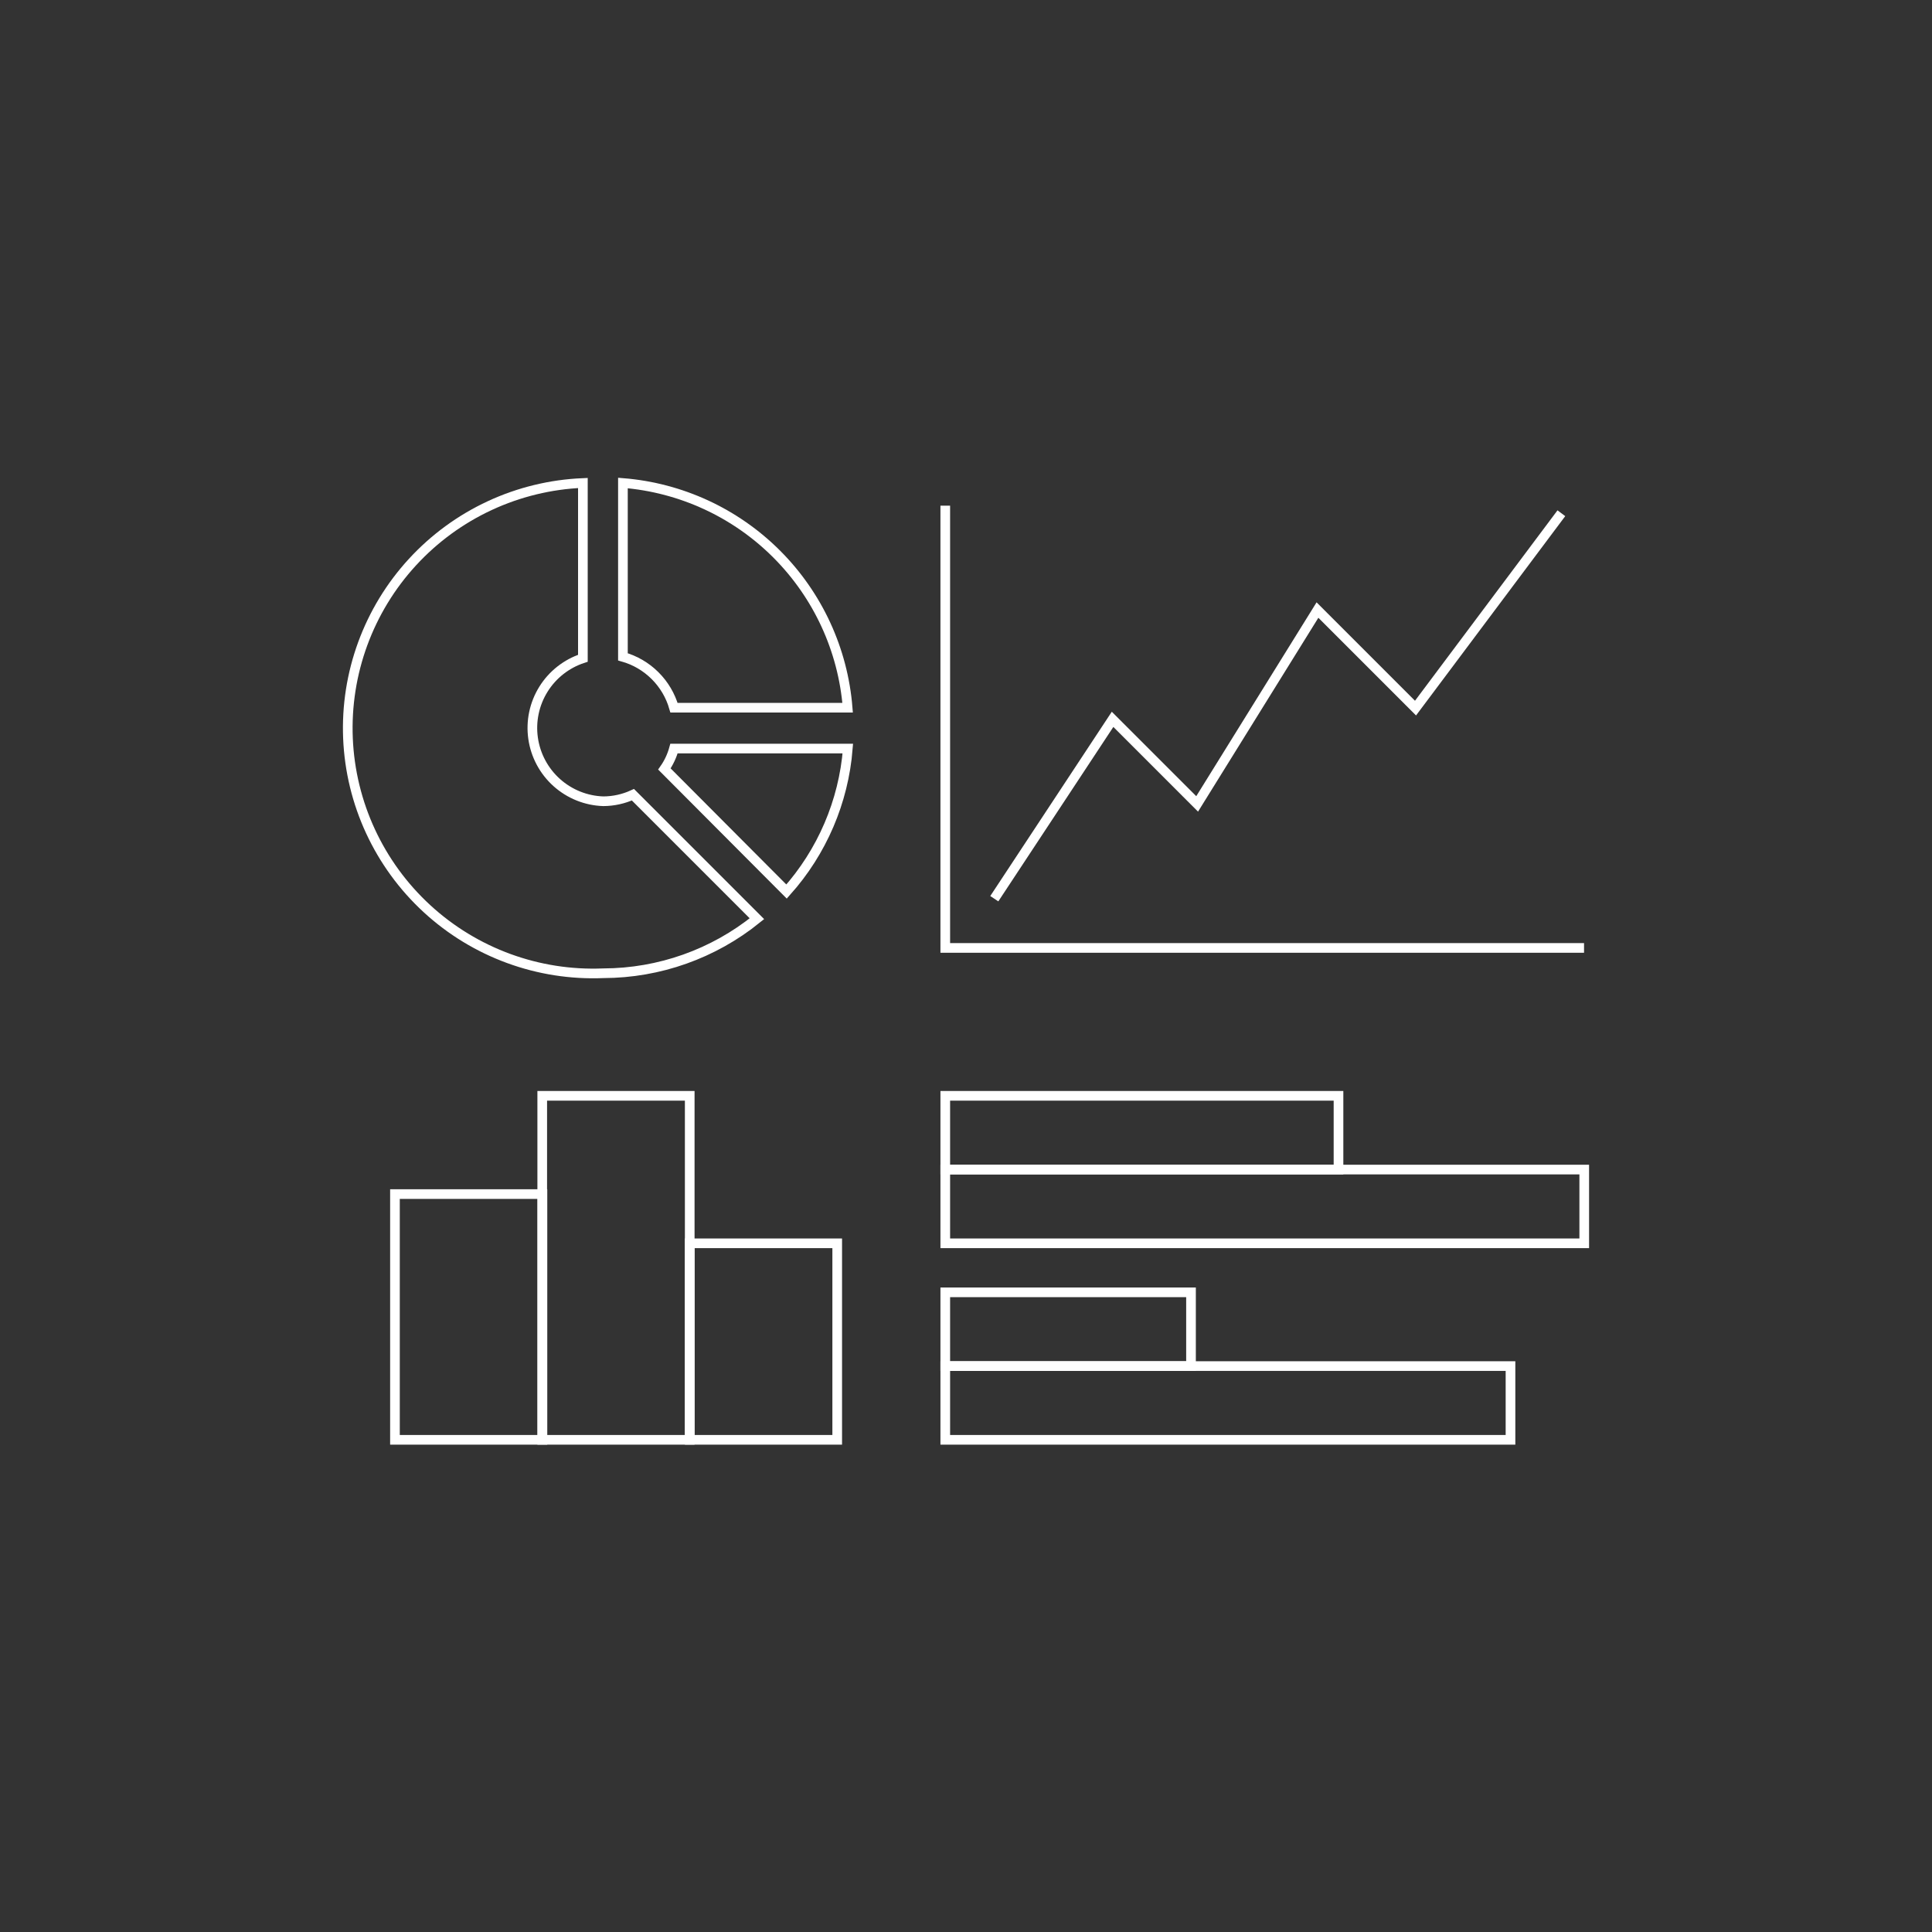 <svg width="200" height="200" viewBox="0 0 200 200" fill="none" xmlns="http://www.w3.org/2000/svg">
<rect x="0" y="0" width="200" height="200" fill="#333333" stroke="none"/>
<path d="M97.854 52.347V98.129H163.979" stroke="white" stroke-miterlimit="10"/>
<path d="M102.929 93.033L115.173 74.466L123.928 83.221L136.383 63.153L146.533 73.303L161.632 53.13" stroke="white" stroke-miterlimit="10"/>
<path d="M138.561 113.439H97.854V121.073H138.561V113.439Z" stroke="white" stroke-miterlimit="10"/>
<path d="M164 121.073H97.854V128.707H164V121.073Z" stroke="white" stroke-miterlimit="10"/>
<path d="M123.293 133.782H97.854V141.416H123.293V133.782Z" stroke="white" stroke-miterlimit="10"/>
<path d="M156.366 141.416H97.854V149.05H156.366V141.416Z" stroke="white" stroke-miterlimit="10"/>
<path d="M56.153 123.611H40.886V149.05H56.153V123.611Z" stroke="white" stroke-miterlimit="10"/>
<path d="M86.668 128.707H71.4V149.05H86.668V128.707Z" stroke="white" stroke-miterlimit="10"/>
<path d="M71.4 113.439H56.132V149.05H71.4V113.439Z" stroke="white" stroke-miterlimit="10"/>
<path d="M87.746 73.261C87.263 67.253 84.658 61.613 80.396 57.351C76.133 53.089 70.493 50.483 64.485 50V67.996C65.742 68.351 66.886 69.021 67.811 69.943C68.737 70.864 69.411 72.006 69.772 73.261H87.746Z" stroke="white" stroke-miterlimit="10"/>
<path d="M62.455 100.751C68.245 100.738 73.856 98.746 78.357 95.105L65.521 82.269C64.559 82.71 63.514 82.941 62.455 82.946C60.671 82.888 58.965 82.203 57.635 81.012C56.306 79.821 55.439 78.199 55.187 76.432C54.934 74.665 55.312 72.866 56.255 71.35C57.197 69.834 58.644 68.699 60.34 68.144V50C57.008 50.139 53.736 50.933 50.71 52.336C47.684 53.74 44.965 55.725 42.707 58.18C38.146 63.137 35.742 69.703 36.022 76.433C36.303 83.163 39.245 89.506 44.202 94.067C49.159 98.627 55.725 101.032 62.455 100.751Z" stroke="white" stroke-miterlimit="10"/>
<path d="M81.423 92.293C85.098 88.184 87.327 82.985 87.767 77.49H69.772C69.564 78.247 69.228 78.962 68.778 79.605L81.423 92.293Z" stroke="white" stroke-miterlimit="10"/>
</svg>
